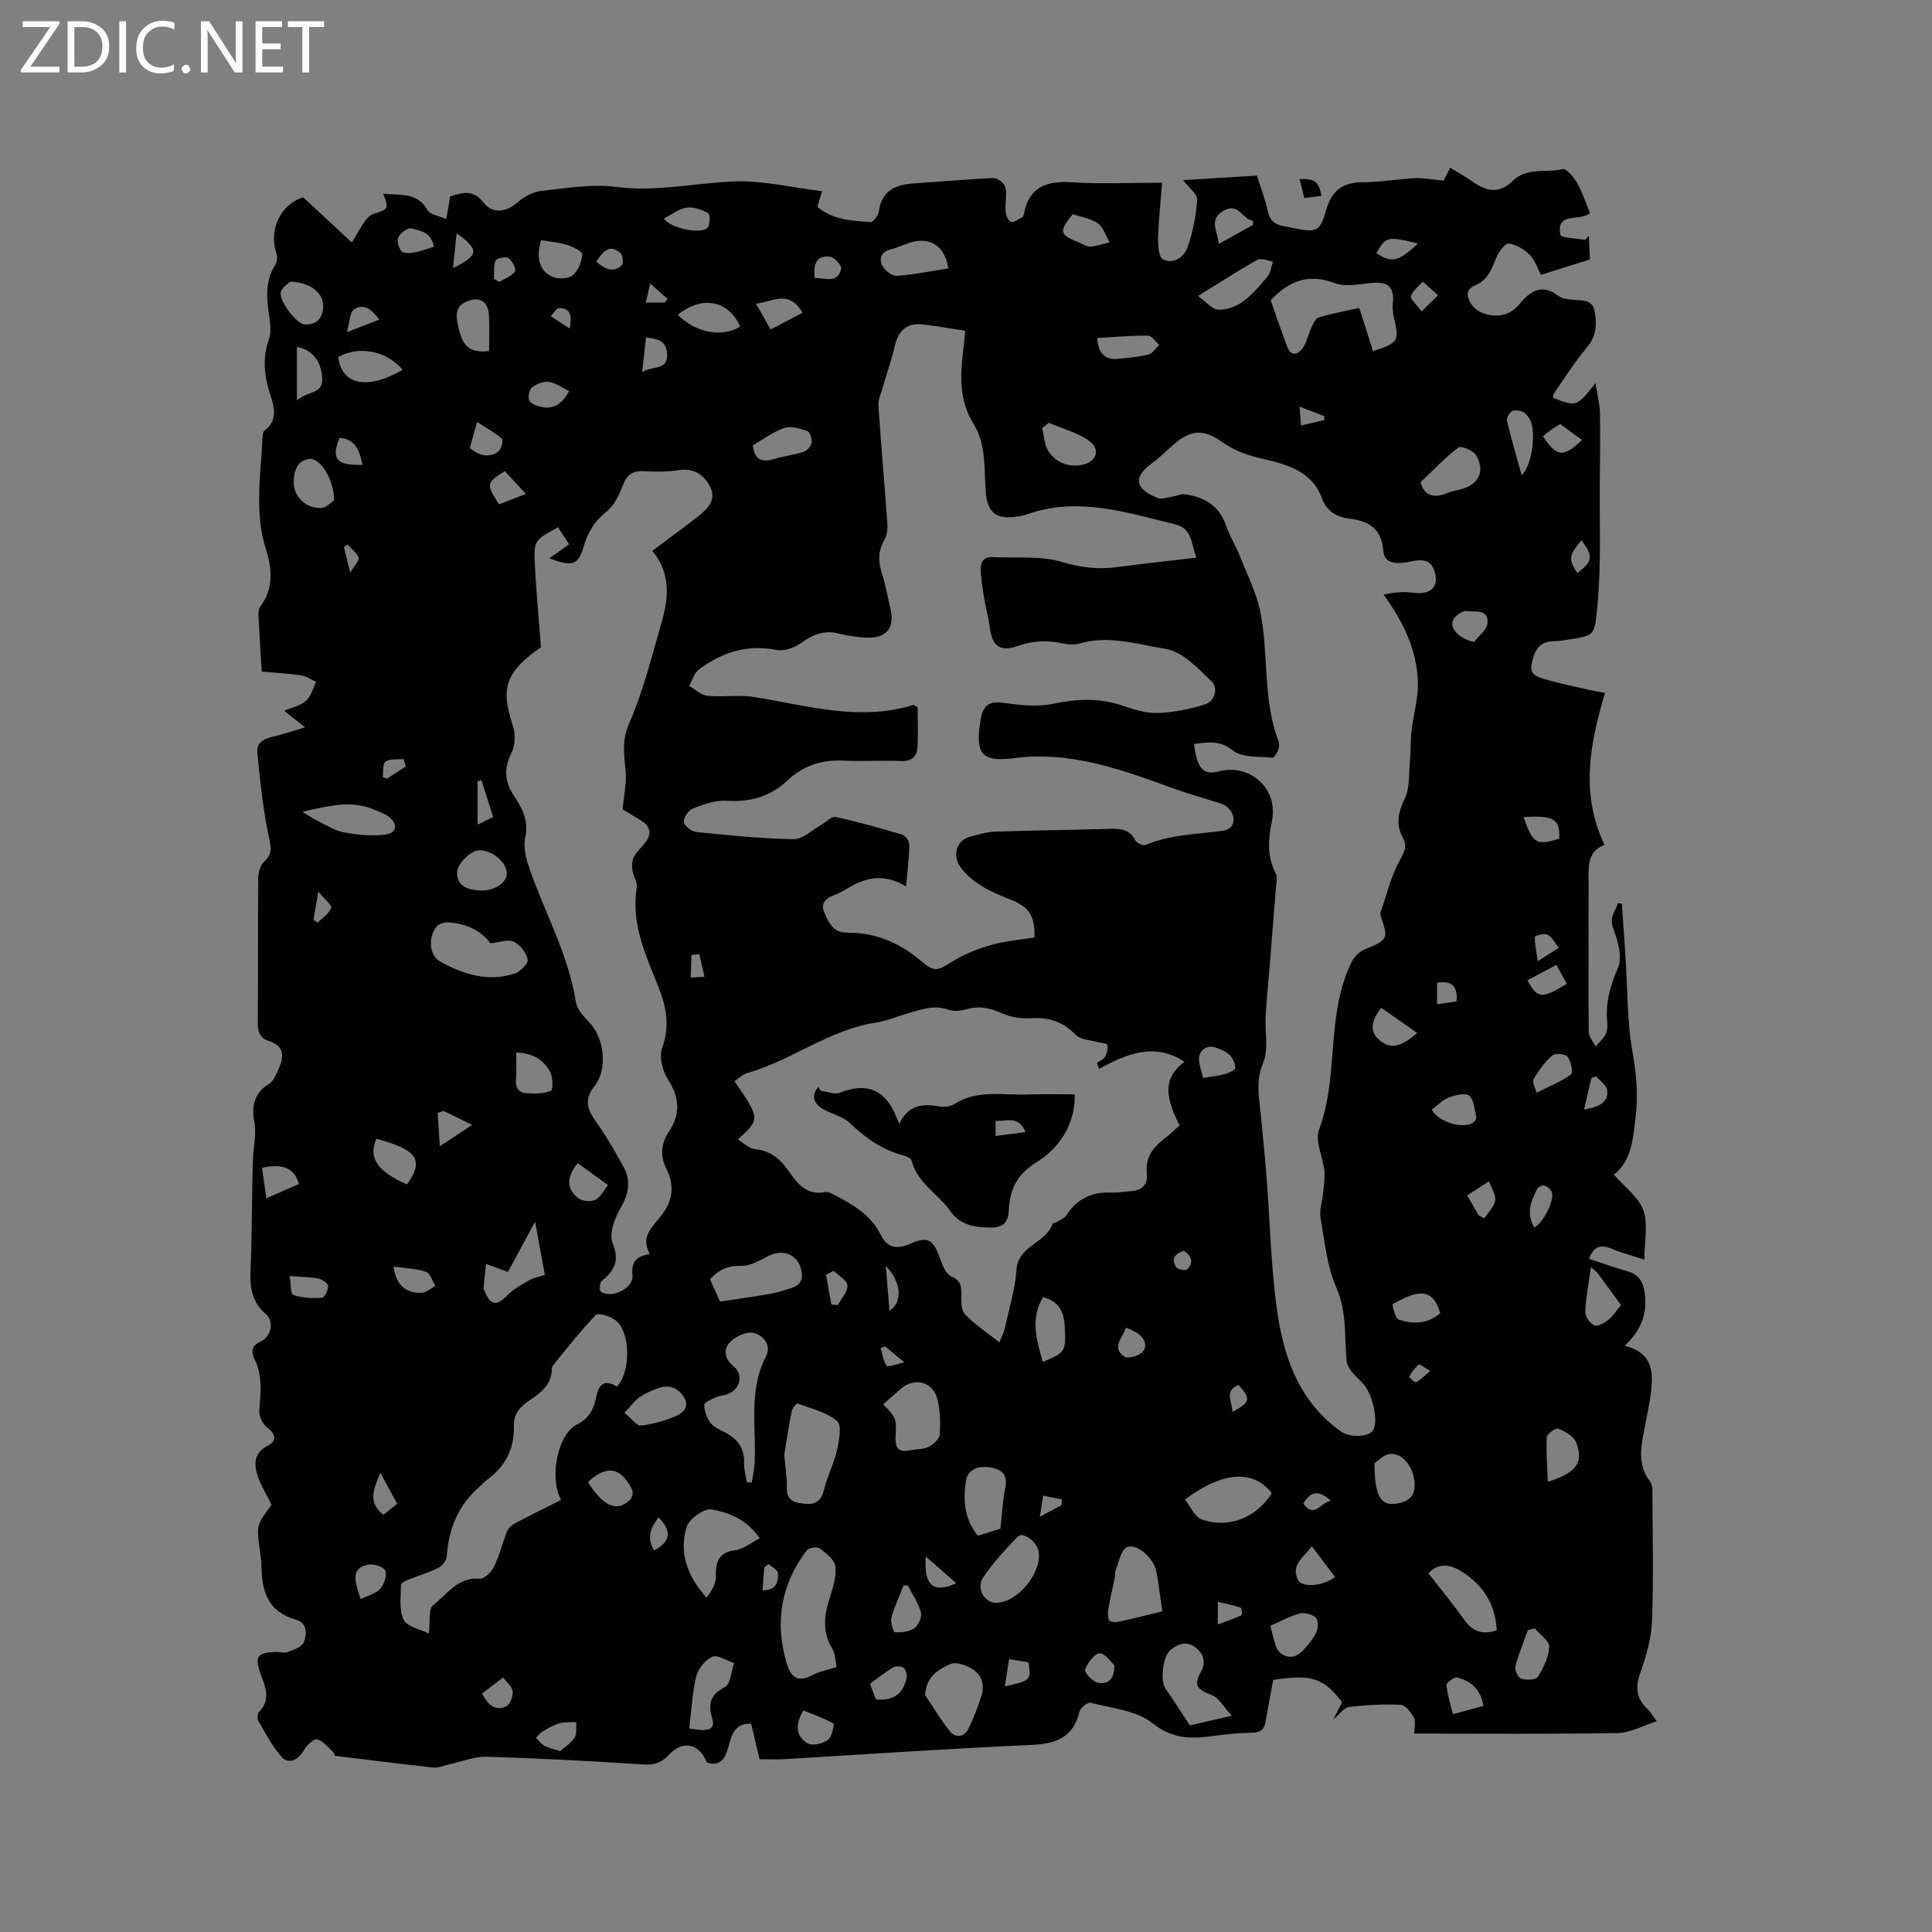 <svg enable-background="new 0 0 400 400" viewBox="0 0 400 400" xmlns="http://www.w3.org/2000/svg"><rect x="0" y="0" width="400" height="400" fill="#808080" stroke="none"/><g fill="#fcfbfa"><path d="m12.4 4.8-6.1 9h6v1.2h-8v-.5l6.1-8.9h-5.7v-1.2h7.6v.4z"/><path d="m14 15v-10.6h3c1.6 0 2.9.5 4 1.4s1.6 2.2 1.6 3.8-.5 3-1.6 3.9-2.4 1.5-4 1.5zm1.4-9.4v8.2h1.6c1.3 0 2.4-.4 3.1-1.1s1.1-1.8 1.1-3.1-.4-2.3-1.2-3-1.8-1-3.1-1z"/><path d="m26.1 4.4v10.6h-1.4v-10.6z"/><path d="m36.1 14.6c-.8.4-1.8.6-2.9.6-1.5 0-2.7-.5-3.6-1.4s-1.4-2.2-1.4-3.8c0-1.7.5-3.1 1.5-4.1s2.3-1.6 3.9-1.6c1 0 1.8.1 2.5.4v1.4c-.8-.4-1.6-.6-2.5-.6-1.2 0-2.1.4-2.9 1.2s-1.1 1.8-1.1 3.2c0 1.3.3 2.3 1 3s1.6 1.1 2.7 1.1c1 0 2-.2 2.7-.7v1.3z"/><path d="m37.6 14.3c0-.2.1-.5.3-.6s.4-.3.6-.3c.3 0 .5.1.6.3s.3.4.3.6-.1.4-.3.6-.4.3-.6.3c-.3 0-.5-.1-.6-.3s-.3-.4-.3-.6z"/><path d="m50.2 15h-1.6l-5.3-8.2c-.2-.2-.3-.5-.4-.7 0 .2.1.7.1 1.5v7.4h-1.4v-10.6h1.7l5.2 8.1c.2.4.4.6.4.7 0-.3-.1-.8-.1-1.5v-7.3h1.4z"/><path d="m58.6 15h-5.7v-10.6h5.5v1.2h-4.1v3.4h3.8v1.2h-3.8v3.6h4.3z"/><path d="m67.1 5.6h-3.1v9.4h-1.4v-9.4h-3v-1.2h7.5z"/></g><path d="m244.95 37.3c5.14-.32 10.08-.63 15.27-.95.79 2.51 1.74 4.87 2.25 7.32.42 2.01 1.51 2.88 3.37 3.16.73.11 1.45.31 2.18.45 4.6.88 5.27.68 6.57-3.86 1.15-4.02 3.45-5.68 7.58-5.69 3.59 0 7.17-.67 10.77-.84 1.8-.08 3.63.29 5.94.5.21-.42.72-1.4 1.37-2.67 1.53.95 3.09 1.8 4.53 2.83 3.05 2.17 5.68 2.55 8.3-.01 3.13-3.06 7.03-1.67 10.5-2.54.72-.18 2.29 1.71 2.97 2.92 1.11 1.98 1.81 4.19 2.66 6.24-2.39 1.73-7.08-.32-6.15 4.46.13.66 3.36.71 5.16 1.05.24-.3.48-.6.73-.89.09 1.87.17 3.75.22 4.94-3.65 1.15-6.78 2.14-10.13 3.19-.67-1.25-1.2-2.99-2.33-4.14s-2.8-2.15-4.34-2.34c-.75-.09-2.08 1.69-2.56 2.87-.97 2.39-1.77 4.71-4.43 5.81-2.09.86-1.68 2.47-.73 3.9 1.73 2.58 6.41 3.11 8.76 1.09.4-.35.81-.69 1.15-1.1 2.26-2.79 4.7-4.37 8.15-1.7.69.54 1.8.63 2.73.74 1.86.22 4.21-.18 4.68 2.28.5 2.57.5 5.12-1.47 7.48-2.54 3.04-4.67 6.42-6.95 9.68-.16.22-.12.59-.16.87 4.8 1.92 5 1.86 8.78-3.05.39 2.48.89 4.31.93 6.16.1 4.64.02 9.28-.03 13.92-.09 8.68.33 17.41-.49 26.02-.65 6.81-.5 6.13-7.65 7.26-.73.11-1.49.05-2.22.16-2.58.39-3.22 2.35-3.74 4.53-.55 2.32 1.23 2.81 2.63 3.23 3.02.91 6.14 1.52 9.22 2.24 1.01.23 2.04.39 3.33.64-3.11 10.47-5.16 20.74-.11 31.48-3.64 1.32-3.29 4.61-3.28 7.82.02 10.29-.07 20.57.02 30.86.01 1.02.93 2.03 1.42 3.05.7-.82 1.57-1.56 2.06-2.49.37-.7.43-1.66.35-2.48-.39-4 .56-7.54 2.21-11.27.97-2.18.02-5.6-.94-8.14-.93-2.44.43-3.61.95-5.29.27.03.53.05.8.08.26 3.74.54 7.47.78 11.21.42 6.45.29 13 1.4 19.33.8 4.54 1.24 8.85.7 13.44-.55 4.7-.85 9.31-4.53 12.14 2.26 2.6 5.11 4.65 6.1 7.37 1.02 2.79.23 6.23.23 10.22-2.52-.82-4.59-1.34-6.54-2.17-2.23-.95-3.89-.88-4.93 2.01 2.69.88 5.34 1.8 8.03 2.6 2.37.7 3.22 2.21 3.53 4.63.52 4.19-.79 7.62-4.18 10.75 5.93 1.52 5.92 5.54 5.44 9.7-.26 2.2-.76 4.38-1.16 6.57-.74 4.04-1.94 8.08.99 11.88.55.72.48 2.02.48 3.06.03 8.59.25 17.19-.09 25.77-.15 3.63-1.19 7.32-2.43 10.76-1.11 3.1-.78 5.43 1.6 7.6.53.48.88 1.16 1.8 2.42-2.9.92-5.45 2.39-8.02 2.44-13.97.23-27.94.11-42.16.11 0-1.54.33-2.64-.07-3.31-.65-1.08-1.74-2.6-2.71-2.64-3.57-.17-7.19.02-10.75.44-1.02.12-1.89 1.46-3.25 2.59.72-1.42 1.27-2.5 1.83-3.59-3.82-5-6.33-5.83-14.27-4.6-.51 2.76-1.07 5.64-1.55 8.53-.26 1.57-.89 2.36-2.67 2.39-2.75.04-5.51.32-8.23.69-4.52.61-8.38.68-12.55-2.66-3.29-2.64-8.41-3.07-12.78-4.23-.6-.16-2.13 1.03-2.32 1.82-1.3 5.5-4.97 6.7-10.15 6.93-17.04.75-34.06 1.94-51.09 2.94-1.58.09-3.16.01-5 .01-.56-2.38-1.14-4.81-1.74-7.33-3.55-.2-4.07 2.5-4.74 4.89-.65 2.32-1.64 3.95-4.42 3.15-1.58-3.98-4.96-4.74-7.89-1.61-1.51 1.62-3.04 2.13-5.27 1.98-10.79-.69-21.58-1.29-32.38-1.59-2.66-.08-5.35 1.05-8.02 1.62-1.03.22-2.08.72-3.07.61-6.68-.72-13.35-1.58-20.46-2.44.07.2.05-.42-.28-.74-1.03-1-2.06-2.31-3.31-2.65-.69-.18-2.16 1.18-2.71 2.16-1.14 2.05-3.17 3.11-4.63 1.5-1.98-2.19-3.36-4.95-4.88-7.54-.25-.43-.16-1.44.17-1.79 2.42-2.48 1.4-5.01.41-7.66-1.44-3.86-.82-4.69 3.29-4.77.74-.02 1.58.29 2.2.03 1.22-.49 2.95-1.03 3.34-2 .67-1.69.85-4.03-1.65-4.73-5.77-1.61-7.05-5.92-7.09-11.12-.01-.95-.15-1.9-.28-2.85-.78-5.6-.78-5.6 2.39-9.79-1.1-2.27-2.44-4.31-3.07-6.55-.6-2.14-.39-4.3 2.16-5.63 2.03-1.06 1.89-2.39-.07-3.87-.92-.7-1.67-2.37-1.58-3.53.3-3.62.71-7.13-.98-10.58-.66-1.36-.77-2.71 1.2-3.61 2.27-1.03 2.95-4.17 1.08-5.79-3.16-2.74-3.25-6.02-3.09-9.74.32-7.41.23-14.84.48-22.26.09-2.69.8-5.22.23-8.09-.51-2.55-.03-5.64 3.01-7.45 1.11-.66 1.71-2.35 2.28-3.68 1.01-2.38.66-4.34-2.16-5.22-1.92-.6-2.38-1.92-2.36-3.88.1-9.97.01-19.94.1-29.91.01-1.14.41-2.62 1.19-3.33 1.78-1.62 1.47-2.99 1-5.2-1.22-5.74-1.82-11.62-2.38-17.48-.21-2.15 1.64-2.91 3.57-3.33 1.89-.41 3.72-1.08 6.31-1.85-1.85-1.45-2.97-2.34-4.32-3.41 1.66-.72 3.4-1.07 4.54-2.09 1.03-.92 1.41-2.58 2.08-3.91-1.05-.46-2.05-1.18-3.14-1.34-2.61-.39-5.26-.52-8.13-.78-.24-3.96-.5-7.85-.69-11.74-.03-.59.1-1.33.43-1.78 2.79-3.75 2.38-7.85 1.11-11.87-2.41-7.64-1.03-15.34-.7-23.04.02-.51.1-1.23.43-1.48 2.94-2.25 1.94-5.05 1.09-7.74-1.18-3.73-1.53-7.37-.19-11.18.5-1.41.3-3.16.07-4.71-.56-3.73-.9-7.35 1.3-10.76.38-.59.41-1.65.17-2.36-1.65-5.01 1.06-10.21 5.56-11.53 3.4 3.15 6.57 6.08 10.09 9.35 1.17-1.95 1.79-3.15 2.57-4.24.46-.65 1.09-1.39 1.79-1.63 3.3-1.1 3.32-1.04 2.13-4.24 3.37.41 7.03-.46 9.19 3.45.5.91 2.3 1.11 3.86 1.8.32-1.85.55-3.16.81-4.69 2.46-.73 4.71-1.57 6.88 1.26 1.89 2.46 4.74 2.01 7.09-.04 1.31-1.15 3.14-2.15 4.83-2.34 5.15-.57 10.46-1.5 15.52-.84 8.35 1.08 16.37-.84 24.54-1.14 5.92-.21 11.91 1.27 18.12 2.03-.38 1.27-.64 2.15-.96 3.23 3.15 2.71 7.11 2.88 10.96 3.16.55.04 1.64-1.31 1.75-2.12.56-4.39 3.43-5.64 7.29-5.89 5.5-.35 10.99-.88 16.49-1.1.83-.03 2.26 1.1 2.44 1.9.35 1.58-.1 3.33.03 4.99.06.79.57 1.99 1.13 2.17.62.19 1.56-.54 2.32-.96.22-.12.32-.55.38-.85 1.13-5.55 4.8-6.7 9.94-6.38 5.9.38 11.84.09 18.65.09-.28 3.55-.71 7.36-.83 11.18-.05 1.6.07 4.17.99 4.66 2.18 1.17 4.38-.46 5.09-2.47 1.11-3.12 1.77-6.49 1.99-9.79.12-1.19-1.66-2.48-2.9-4.11zm-57.36 146.22c-4.88-2.89-8.68-1.74-12.37.56-.81.5-1.67.93-2.56 1.27-1.55.58-2.74 1.54-2.11 3.26.53 1.44 1.32 3.08 2.51 3.9 1.08.74 2.83.55 4.3.66 4.93.39 9.24 2.38 12.95 5.47 3.11 2.59 3.42 2.59 6.9.41 2.43-1.52 5.21-2.61 7.97-3.4 2.92-.83 6.01-1.07 8.99-1.56.18-4.24-1.01-6.28-4.76-7.76-3.96-1.57-7.8-3.18-10.52-6.75-1.74-2.29-.97-5.53 1.82-6.3 1.73-.48 3.51-1.03 5.28-1.09 7.7-.27 15.41-.35 23.11-.57 2.39-.07 4.66-.25 6 2.42.28.55 1.63 1.11 2.15.89 5.14-2.22 10.64-2.18 16.03-2.95 2.64-.38 2.82-3.5.49-5.12-.75-.52-1.75-.71-2.65-1-2.6-.84-5.25-1.57-7.82-2.5-10.76-3.89-21.41-7.93-33.3-6.4-6.92.89-8.13-.92-6.96-8.02.44-2.64 1.52-3.82 4.46-3.45 3.43.44 7.08.95 10.38.25 4.91-1.04 9.53-1.29 14.32.29 2.4.8 4.96 1.66 7.42 1.59 3.29-.1 6.65-.79 9.81-1.76 2.19-.67 2.75-3.47 1.48-4.71-2.82-2.74-6.08-6.25-9.58-6.81-5.77-.92-11.72-2.88-17.78-1.12-1.07.31-2.36.24-3.47 0-3.18-.69-6.18-.61-9.33.52-3.76 1.34-5.38-.02-5.85-3.98-.22-1.88-.78-3.72-1.09-5.6-.33-1.98-.63-3.97-.77-5.96-.12-1.66.48-2.96 2.48-2.86 4.83.24 9.9-.33 14.4 1.02 3.91 1.18 7.48 1.56 11.37 1.05 5.39-.71 10.8-1.29 16.43-1.96-1.15-2.89-.86-6.03-4.38-6.88-10.15-2.46-20.22-5.84-30.79-2.05-.79.28-1.65.39-2.49.5-3.85.5-5.6-1.06-5.94-4.87-.43-4.9.19-10-2.61-14.5-2.92-4.7-2.74-9.86-2.09-15.08.17-1.32.28-2.65.42-4.09-3.07-.47-5.78-.93-8.51-1.28-3.46-.44-5.27 1.04-6.06 4.39-.67 2.86-1.65 5.64-2.46 8.47-.37 1.31-1.03 2.66-.94 3.95.53 8.12 1.27 16.23 1.85 24.35.08 1.1-.05 2.39-.58 3.32-1.25 2.19-1.4 4.29-.64 6.68.8 2.51 1.26 5.14 1.87 7.71.91 3.87-.84 6.11-4.87 5.95-2-.08-4.02-.39-5.96-.87-2.97-.74-5.26.25-7.66 1.96-1.38.98-3.51 1.77-5.07 1.46-6.1-1.21-11.33.47-16.09 4.02-.99.74-1.38 2.26-2.05 3.42 1.27.72 2.49 1.92 3.81 2.05 3.12.32 6.36-.26 9.44.22 11.02 1.72 21.91 5.18 33.18 1.66.07-.02.18.09.88.46 0 2.66.19 5.66-.07 8.63-.15 1.68-1.32 2.62-3.35 2.54-4.02-.17-8.06.1-12.08-.09-4.51-.21-8.28 1.11-11.57 4.21-3.51 3.31-7.72 4.43-12.58 4.1-2.26-.15-4.69.75-6.87 1.6-.91.35-1.99 1.9-1.88 2.77.1.82 1.6 2 2.58 2.1 6.71.68 13.44 1.37 20.18 1.48 1.85.03 3.74-1.87 5.61-2.91 1.04-.58 2.19-1.86 3.05-1.68 4.64 1 9.23 2.29 13.78 3.65.66.2 1.48 1.32 1.48 2.01-.01 2.63-.36 5.22-.67 8.71zm59.61-29.49c.65 5.07 1.88 6.57 5.2 5.67 5.96-1.62 12.47 3.16 10.89 10.57-.75 3.53-.96 7.11.83 10.55.42.81.12 2.03.04 3.05-.43 5.57-.88 11.14-1.33 16.71-.26 3.26-.61 6.51-.79 9.78-.18 3.26.66 6.89-.52 9.7-1.64 3.89-.8 7.39-.44 11.1.41 4.32.85 8.65 1.18 12.98.67 8.77.87 17.59 2.02 26.29 1.34 10.12 4.42 19.62 13.4 25.98 1.8 1.27 5.97 1.18 6.71-.47 1.02-2.26-.4-7.64-2.25-9.55-1.33-1.37-3.17-2.96-3.33-4.6-.5-5.1.08-10.13-2.13-15.2-1.95-4.46-2.44-9.59-3.28-14.47-.28-1.6.37-3.36.53-5.05.15-1.56.41-3.14.26-4.68-.29-2.87-1.98-6.15-1.1-8.5 3.98-10.56 1.62-22.16 5.85-32.68.86-2.13 1.49-3.62 3.49-4.58 1.52-.73 3.63-1.31 4.23-2.56.56-1.18-.51-3.13-.86-4.75-.02-.1-.04-.22-.01-.31 1.27-3.65 2.16-7.51 4-10.85.97-1.76 1.63-2.93.66-4.72-1.51-2.76-1-5.22.38-8.06 1.06-2.17.83-5 1.06-7.55.2-2.16.11-4.36.35-6.51.39-3.41 1.44-6.82 1.32-10.2-.23-6.61-3.05-12.42-7.11-18.04 2.1-.42 4.1-.64 6.04-.37 3.58.51 5.46-1.09 4.59-4.19-.71-2.55-2.41-2.81-4.7-2.33-2.39.5-5.68 1.01-5.97-2.12-.43-4.7-2.97-6.17-6.93-6.68-2.7-.34-4.81-1.5-5.78-4.21-2.01-5.64-7.44-7.08-12.06-8.13-3.32-.75-6.08-1.71-8.75-3.62-3.71-2.65-6.41-2.43-9.85.56-1.52 1.32-2.95 2.76-4.57 3.95-4.42 3.23-2.85 5.56 1.16 7.15.95.38 2.27-.16 3.41-.33.69-.1 1.39-.51 2.04-.44 4.17.49 7.34 2.3 8.79 6.58.71 2.09 1.94 4 2.76 6.06 1.55 3.91 3.52 7.76 4.33 11.83 1.74 8.79.45 18.04 3.74 26.65.21.55.14 1.32-.08 1.88-.24.61-.85 1.6-1.2 1.56-2.78-.31-6.21.04-8.13-1.48-2.77-2.22-5.17-1.72-8.09-1.37zm-135.2-20.1c.24-.22-.04.09-.37.33-7.73 5.46-7.68 9.01-5.4 16.2.52 1.64.42 3.9-.33 5.42-1.58 3.19-1.48 5.84.48 8.82 1.65 2.51 3.14 5.15 2.38 8.58-.4 1.79 0 3.95.6 5.75 3.17 9.51 8.28 18.33 9.87 28.42.25 1.58 1.72 3.1 2.92 4.38 3.02 3.24 3.62 9.53 1.05 12.87-2.15 2.78-1.9 4.61.21 7.56s3.93 6.13 5.68 9.32c1.55 2.82 1.14 5.46-.53 8.36-1.25 2.16-2.52 5.45-1.73 7.4 1.52 3.74.35 5.74-2.27 7.9-.42.34-.52 1.94-.2 2.16 2.27 1.6 6.88-.7 6.59-3.4-.29-2.71.77-3.91 3.59-4.36-2.06-3.63.68-5.77 2.39-7.98 2.46-3.19 2.73-6.3 1.01-9.74-1.32-2.64-1.06-5.2.5-7.54 2.5-3.73 2.26-7.11-.14-10.89-1.11-1.76-1.87-4.62-1.23-6.44 1.57-4.43 1.01-8.26-.66-12.48-2.62-6.63-5.81-13.22-4.58-20.78.18-1.13-.73-2.4-.9-3.63-.12-.89-.08-1.95.31-2.73.5-1.02 1.42-1.83 2.16-2.73 1.64-1.99 1.36-3.65-.87-4.96-1.34-.79-2.69-1.59-3.62-2.15.26-2.94.83-5.45.62-7.89-.29-3.36-.85-6.29.71-9.87 2.98-6.85 4.79-14.22 6.86-21.44 1.44-5.04 1.59-10.05-2.05-14.34 3.23-2.42 6.39-4.73 9.48-7.12 1.9-1.48 3.75-3.41 2.62-5.88-1.17-2.55-3.32-4.23-6.64-3.71-2.28.35-4.66.37-6.97.22-2.33-.15-3.67.52-4.55 2.83-.77 2.02-1.82 4.27-3.43 5.55-2.48 1.97-3.87 4.26-4.72 7.21-1.09 3.82-2.37 4.27-7.1 2.43 1.53-1.09 2.81-1.99 4.09-2.89-.94-1.45-1.62-2.49-2.29-3.53-4.92 2.7-5.05 2.7-4.8 7.84.27 5.48.8 10.94 1.26 16.93zm115.54 87.37c-.14-.41-.29-.81-.43-1.22.58-.43 1.37-.74 1.69-1.32.39-.71.63-1.69.46-2.45-.07-.33-1.35-.36-2.07-.57-1.51-.44-3.48-.47-4.44-1.46-2.57-2.65-5.41-3.69-9.06-3.47-2.04.12-4.32-.15-6.15-.98-2.44-1.1-4.69-1.64-7.31-.91-1.19.33-2.67.56-3.76.16-3.08-1.15-5.82-.03-8.64.77-2.14.61-4.22 1.52-6.4 1.85-9.72 1.46-17.49 7.85-26.74 10.47-.95.27-1.75 1.1-2.62 1.67 5.34 7.82 5.34 7.82.69 12.08 1.25.73 2.36 1.9 3.57 2.01 3.49.3 5.54 2.4 7.3 5 1.75 2.59 3.73 4.53 7.24 3.88.63-.12 1.42.34 2.06.67 3.77 1.98 7.42 4.13 9.41 8.16 1.37 2.75 3.35 3.06 6.04 1.89 3.75-1.64 4.82-.96 6.24 3.03.49 1.37 1.21 3.21 2.32 3.69 1.75.77 2.08 1.69 2.09 3.34.01 1.52-.14 3.54.73 4.47 2.02 2.18 4.61 3.83 7.16 5.85.5-1.28.92-2.03 1.1-2.83.88-4.03 2.15-8.04 2.42-12.12.34-5.15 6.13-5.54 7.49-9.59.04-.13.4-.12.57-.23.78-.49 1.83-.83 2.28-1.54 2.22-3.43 5.31-4.87 9.33-4.69 1.36.06 2.74-.22 4.12-.3 2.23-.12 3.45-1.46 3.22-3.5-.38-3.3 1.09-5.43 3.53-7.27 1.16-.88 2.2-1.92 3.24-2.84-3.35-6.65-3.11-9.96 1.01-13.18-6.23-4.07-11.97-1.63-17.69 1.48zm-99.83 65.79c2.89-2.97 2.9-11.16-.21-13.71-1.05-.86-3.63-1.64-4.14-1.12-3.19 3.28-6 6.94-8.92 10.49-.12.15-.19.4-.19.6.03 3.51-2.57 5.18-4.99 6.84-1.83 1.25-2.92 2.78-2.86 4.95.14 4.83-1.8 8.54-5.68 11.32-.51.37-.91.89-1.39 1.3-4.43 3.81-6.45 8.7-6.82 14.46-.06.87-.99 2-1.82 2.42-1.87.96-3.94 1.52-5.91 2.31-.66.27-1.76.75-1.76 1.14-.03 2.46-.43 5.22.56 7.27.7 1.45 3.4 1.94 5.2 2.85.32-2.59-.1-5.11.87-5.85 2.88-2.24 5.08-5.87 9.63-5.51.95.08 2.45-1.35 2.98-2.43 1.15-2.36 1.77-4.98 2.76-7.43.26-.65.95-1.26 1.6-1.6 3.16-1.67 6.36-3.24 9.55-4.84-2.5-4.47-.77-13.55 3.25-15.6 3.05-1.55 3.56-3.7 4.19-6.35.57-2.43 2.07-2.84 4.1-1.51zm156.57-214.4c5.25-1.65 5.47-2.1 4.3-7.02-.22-.9-.3-1.88-.21-2.81.35-3.48-.95-4.63-4.55-4.27-2.5.25-5.31.85-7.5.02-5.35-2.02-9.39-.52-13.23 3.55 1.08 3.07 2.17 6.37 3.41 9.61.84 2.18 2.29 1.66 3.27.22.81-1.19 1.07-2.74 1.7-4.08.38-.82.86-1.99 1.54-2.19 2.87-.85 5.83-1.39 8.41-1.96 1.07 3.36 1.93 6.04 2.86 8.93zm-111.08 272.45c-.28-1.34-.24-2.73-.85-3.73-2.13-3.5-1.76-6.97-.55-10.64.69-2.08 1.4-4.39 1.14-6.48-.17-1.37-1.9-2.72-3.21-3.71-.53-.4-2.27-.15-2.69.39-5.35 7.04-6.68 14.88-4.18 23.36.83 2.81 2.25 4.15 5.3 2.5 1.46-.77 3.17-1.08 5.04-1.69zm-10.83-43.98c.2 2.41.59 4.64.53 6.85-.09 3 2.05 3.17 4 3.35 2.03.19 3.22-.81 3.73-3.01.64-2.73 2.03-5.29 2.64-8.02.45-2.02 1.06-5.24.05-6.1-2.19-1.86-5.36-2.6-8.19-3.65-.2-.07-1.1 1-1.22 1.63-.61 3.02-1.06 6.09-1.54 8.95zm-7.73 5.74c.33.01.67.03 1 .04.19-1.22.48-2.44.56-3.66.5-7.5-1.37-15.21 2.39-22.44 1.19-2.29-.54-4.47-2.66-4.89-1.46-.29-3.67.77-4.8 1.94-1.39 1.45-1.2 3.37.7 4.93 2.18 1.8 1.46 4.81-1.22 5.83-.79.3-1.69.31-2.44.66-.89.41-2.36 1.05-2.35 1.59 0 1.24.51 2.64 1.26 3.66.64.87 1.84 1.4 2.87 1.92 2.71 1.34 4.23 3.32 4.11 6.5-.05 1.29.37 2.61.58 3.92zm-53.1-111.61c-2.02-2.71-5.13-4.11-8.77-4.31-.79-.04-1.91.29-2.37.85-1.8 2.23-1.58 6 .84 7.32 4.78 2.6 9.95 4.23 15.43 2.36 1.12-.38 2.76-2.11 2.58-2.85-.33-1.41-1.55-3.04-2.85-3.68-1.12-.56-2.86.12-4.86.31zm55.76 123.2c-2.67-3.94-6.39-5.33-9.99-5.98-1.52-.27-4.62 1.94-5.14 3.6-1.65 5.33.12 10.25 4.13 14.68.99-1.39 1.94-2.87 1.91-4.34-.06-3.04.49-5.05 4.05-5.51 1.65-.2 3.15-1.49 5.04-2.45zm97.72 36.73c-1.7-1.85-2.61-3.64-4-4.2-3.54-1.4-3.93-2.16-2.1-5.44.45-.8.36-2.42-.17-3.16-1.88-2.6-4.04-2.75-6.44-.78-1.59 1.31-2.14 6.35-1 7.98 1.64 2.34 3.17 4.76 5.04 7.61 1.98-.47 4.71-1.1 8.67-2.01zm-63.48-4.27c1.72 2.56 3.27 5.26 5.24 7.62 1.06 1.27 2.86 1.08 3.69-.6 1.06-2.14 1.91-4.4 2.67-6.67.83-2.5.12-4.71-2.2-5.97-1.21-.66-3.08-1.3-4.14-.82-2.44 1.1-5.05 2.53-5.26 6.44zm49.12-17.33c-.36-2.49-.65-4.57-.96-6.65-.11-.73-.25-1.46-.45-2.17-.73-2.58-4.29-5.49-6.04-4.39-1.3.82-1.61 3.26-2.32 4.99-.11.27.03.64-.03.94-.46 2.29-1 4.57-1.4 6.86-.13.74-.15 1.66.19 2.27.2.35 1.25.44 1.85.31 2.97-.62 5.91-1.38 9.16-2.16zm-91.58-64.14c3.65-.56 6.99-1 10.3-1.59 1.55-.28 3.07-.77 4.57-1.25 2.04-.66 2.41-2.17 1.86-4.05-.86-2.93-3.74-4-6.57-2.62-1.84.9-3.84 2.16-5.74 2.11-2.75-.08-4.69.76-6.49 2.79.73 1.6 1.45 3.21 2.07 4.61zm33.78 21.27c2.74 2.85 2.74 2.85 2.56 6.68-.09 1.98.34 3.39 2.83 2.86 1.33-.28 2.82-.17 4.01-.73.98-.47 2.23-1.62 2.3-2.55.18-2.39.08-4.9-.46-7.23-.85-3.69-4.73-4.73-7.57-2.26-1.2 1.03-2.37 2.08-3.67 3.23zm62.47 19.71c1.14 1.42 2 3.58 3.45 4.1 5.57 2.02 11.35-.34 14.53-5.4-3.81-4.94-10.07-4.59-17.98 1.3zm-39.02 21.39c4.5-.12 9.58-6.42 8.69-10.76-.41-2-3.26-4.03-4.29-2.95-2.54 2.66-5.09 5.38-7.13 8.43-1.56 2.31.27 5.34 2.73 5.28zm.82-15.35c.33-2.99.44-5.64.96-8.21.51-2.47-.12-3.86-2.65-4.4-2.77-.59-5.1.3-5.46 2.7-.61 4.01-.31 7.97 2.47 11.37 1.73-.53 3.24-1 4.68-1.46zm102.75 21.04c-.26-5.37-2.79-9.36-7.26-12.18-2.42-1.53-4.88-1.81-6.88.38 2.52 3.25 5.08 6.33 7.39 9.59 1.7 2.4 3.72 3.23 6.75 2.21zm-204.72-74.2c-1.8-.66-3.17-1.16-4.53-1.66-.18 1.67-.38 3.33-.51 5-.02.28.22.58.34.88 1.12 2.76 2.45 2.83 4.56.64 1.24-1.28 2.9-2.19 4.48-3.09.95-.55 2.09-.76 3.3-1.17-.65-3.57-1.24-6.83-2.01-11.01-2.25 4.13-4.02 7.43-5.63 10.41zm37.55 94.5c4.07.8 5.42.22 4.76-2-.93-3.11-.43-4.96 2.65-6.58 1.16-.61 1.27-3.23 1.85-4.94-1.51-.5-3.37-1.78-4.46-1.31-1.47.64-2.97 2.48-3.36 4.07-.85 3.46-.99 7.07-1.44 10.76zm-80.1-189.77c1.33.8 2.13 1.38 3.01 1.81 1.83.89 3.63 2.1 5.58 2.45 2.83.52 5.85.84 8.67.44 2.41-.34 2.55-2.26.49-3.78-.75-.55-1.7-.82-2.56-1.22-4.87-2.25-9.67-.94-15.19.3zm231.49-68.22c.65 2.45 2.46 3.55 5.58 2.21.86-.37 1.83-.5 2.74-.74 3.74-.99 5.13-3.73 3.18-7.07-.57-.98-3.08-2.02-3.63-1.6-2.73 2.05-5.11 4.59-7.87 7.2zm-46.07-38.57c1.76 1.26 2.94 2.77 4.19 2.83 1.67.08 3.65-.61 5.03-1.61 1.96-1.42 3.6-3.34 5.16-5.23.66-.8.78-2.06 1.15-3.11-1.09-.15-2.45-.8-3.22-.37-3.85 2.15-7.56 4.56-12.31 7.49zm-51.71-5.71c-.63-4.64-3.82-6.69-8.03-5.29-1.3.44-2.56 1.01-3.89 1.35-1.91.49-2.47 1.91-1.75 3.33.51 1.01 2.05 2.22 3.04 2.15 3.56-.24 7.09-.99 10.63-1.54zm-67.03 236.94c1.55 1.25 2.57 2.74 3.4 2.64 2.49-.3 4.99-.99 7.3-1.98 1.32-.57 2.82-1.83 1.68-3.76-1.12-1.91-2.88-2.78-5.04-2.12-1.49.46-2.96 1.16-4.26 2.01-.95.62-1.63 1.67-3.08 3.21zm155.28 10.43c.02 6.49 1.21 8.74 4.14 8.43 2.15-.23 4.18-1.09 4.18-3.83 0-3.54-2.4-6.8-5.12-6.51-1.3.14-2.47 1.45-3.2 1.91zm-184.99-118.57c2.75.07 5.25-1.53 5.35-3.42.11-2.32-2.97-4.96-5.73-4.91-1.71.03-4.51 2.78-4.57 4.49-.09 2.48 1.55 3.75 4.95 3.84zm-30.43-80.78c.06-4.34-2.91-8.9-5.17-8.57-2.5.37-3.15 2.56-3.17 4.81-.03 3.02 2.62 5.57 5.81 5.32 1.06-.08 2.03-1.23 2.53-1.56zm147.98-16.06c-.46.37-.91.75-1.37 1.12.44 1.67.47 3.62 1.4 4.93 1.6 2.26 4.16 3.22 6.97 2.64 2.94-.62 3.79-3.23 1.34-4.96-2.43-1.73-5.53-2.52-8.34-3.73zm45.87 249.08c.41 1.56.7 2.79 1.07 4 .69 2.27 3.33 3.2 5.13 1.62 1.32-1.16 2.47-2.64 3.3-4.2.45-.84.48-2.58-.07-3.11-.75-.72-2.36-1.11-3.39-.85-2 .53-3.87 1.6-6.04 2.54zm-179.62-260.05c-3.37-3.95-9.11-5.07-13.37-2.62.83 6.05 6.41 6.68 13.37 2.62zm132.53 205.42c4.75-2.02 4.77-2.17 4.54-7.25-.14-3.14-1.25-5.36-4.5-6.17-2.71 4.55-1.32 8.89-.04 13.42zm-114.65-209.3c0-2.62.12-5.04-.03-7.45-.18-2.78-1.81-3.74-4.11-3-3.17 1.03-2.7 3.32-2.19 5.61.91 4.03 2.45 5.26 6.33 4.84zm54.61 19.51c.32 3 1.84 3.61 4.38 2.85 2.02-.61 4.15-.85 6.15-1.5.7-.23 1.51-1.15 1.62-1.86.12-.78-.31-2.23-.84-2.41-1.5-.53-3.37-1.14-4.75-.67-2.35.79-4.42 2.37-6.56 3.59zm164.59 214.6c5.99-1.85 7.48-4.05 5.84-8.19-.5-1.27-2.28-2.23-3.69-2.82-.5-.21-2.32 1.08-2.36 1.75-.17 2.92.09 5.87.21 9.26zm-208.42-257.07c-1.17 3.83-.27 6.66 2.62 7.68 1.18.42 3.15.27 4-.48 1.09-.97 1.8-2.79 1.89-4.28.04-.59-1.94-1.55-3.13-1.93-1.67-.53-3.46-.66-5.38-.99zm-51.97 8.59c-.41.44-1.74 1.22-1.94 2.22-.37 1.87 3.37 6.57 4.89 6.64 2.48.12 3.72-1.17 3.88-3.56.19-2.82-2.45-5.15-6.83-5.3zm80.27 6.86c3.72 3.79 9.23 4.76 12.92 2.44-2.44-5.42-7.89-6.52-12.92-2.44zm189.05 197.15c-.49 3.5-1.07 6.37-1.18 9.25-.04.97.94 2.42 1.84 2.83.68.31 2.11-.47 2.92-1.12 1.01-.8 1.73-1.97 2.65-3.08-1.47-2.01-3.14-4.3-4.83-6.58-.17-.24-.44-.41-1.4-1.3zm-11.62 74.84c-.47.11-.94.22-1.42.33-.9 2.51-1.95 4.98-2.61 7.54-.19.74.59 2.33 1.24 2.53 1.05.33 3.03.25 3.42-.4 1.16-1.88 2.26-4.1 2.34-6.23.05-1.21-1.91-2.51-2.97-3.77zm-210.91-119.25c0 2.14.12 3.93-.03 5.7-.16 1.78.74 2.65 2.25 2.73 1.67.09 3.5.12 4.98-.5.45-.19.43-2.84-.17-3.94-1.36-2.51-3.68-3.91-7.03-3.99zm-28.92 17.85c-1.77 3.9.22 6.82 6.31 9.46 3.94-5.37 1.53-7.29-6.31-9.46zm149.23-165.77c.24 3.64 1.98 4.61 4.7 4.27 1.98-.24 4-.35 5.91-.87.87-.23 1.5-1.31 2.24-2-.79-.67-1.58-1.89-2.38-1.9-3.49-.03-7 .3-10.47.5zm87.88 28.41c2.37-2.33 3.07-9.68 1.51-11.87-.36-.51-.8-1.1-1.34-1.3-.67-.25-1.64-.41-2.17-.09-.56.34-1.19 1.38-1.06 1.94.87 3.66 1.94 7.26 3.06 11.32zm-193.32 208.46c2.93 4.66 5.58 6.05 8.07 4.22 2.19-1.6.86-3.28-.16-4.65-2.05-2.78-4.76-2.56-7.91.43zm176.46-34.98c-.78-2.58-1.94-4.17-4.12-4.07-1.96.09-3.91 1.23-5.73 2.16-.14.07.5 2.97 1.24 3.23 2.98 1.02 6.03.91 8.61-1.32zm-76.08-227.54c-2.96 3.61-2.79 4.28 1.29 5.86.79.3 1.59.9 2.36.85 1.33-.08 2.64-.56 3.96-.87-.77-1.34-1.24-3.1-2.38-3.9-1.49-1.06-3.51-1.34-5.23-1.94zm74.31 185.4c1.41 2.62 6.65 4.14 8.67 2.62.29-.22.63-.75.56-1.04-.37-1.55-.45-3.55-1.46-4.46-.74-.66-2.89-.15-4.21.36s-2.4 1.66-3.56 2.52zm-234.95-157.92v11.08c2.3-2.02 5.45-1.26 5.24-4.6-.23-3.62-2.02-5.86-5.24-6.48zm126.49 256.42c-.3 0-.6 0-.89 0-.86 2.23-1.9 4.42-2.51 6.71-.24.92.41 2.97.74 2.99 1.35.07 2.98-.1 4.02-.85.85-.61 1.6-2.34 1.34-3.29-.54-1.96-1.77-3.72-2.7-5.56zm-68.36-87.42c-2.65 3.32-2.01 5.55.09 7.23.81.65 2.61.81 3.55.36 1.11-.54 1.78-1.99 2.65-3.05-2.07-1.49-4.13-2.98-6.29-4.54zm173.81-26.95c-2.69-1.89-5.05-3.55-7.45-5.23-2.02 2.69-2.54 4.85-.34 6.73 2.51 2.14 4.85 1.06 7.79-1.5zm24.69 12.38c2.96-1.49 5.26-2.37 7.16-3.8.48-.36-.01-2.72-.71-3.67-.44-.6-2.56-.79-3.15-.28-1.56 1.37-2.81 3.15-3.91 4.93-.31.52.32 1.61.61 2.82zm-10.98 126.95c-.53-3.48-2.61-5.15-5.38-5.89-.61-.16-2.31 1.07-2.26 1.55.18 2.02.84 4 1.33 6.04 2.51-.68 4.33-1.17 6.31-1.7zm-140.79.92c-1.99 3.32-1.27 5.55.89 6.82.98.57 3.1.07 4.18-.69.83-.58 1.38-3.27 1.12-3.42-1.92-1.12-4.09-1.85-6.19-2.71zm110.08-27.63c-1.63-2.15-3.13-4.14-4.8-6.33-1.74 2.25-4.38 3.84-2.89 6.92.82 1.69 5.18 1.36 7.69-.59zm-27.32-103.32c1.66-.28 3.13-.42 4.53-.8.81-.22 2.11-.82 2.12-1.28.03-.89-.5-2-1.16-2.67-.7-.71-1.78-1.11-2.75-1.49-2.02-.78-3.8.6-3.57 2.78.11 1.03.48 2.03.83 3.46zm-92.57-160.28c1.1 1.93 1.96 3.43 3.04 5.32 2.38-1.25 4.48-2.35 6.59-3.45-2.76-4.86-6.1-2.32-9.63-1.87zm-19.06-17.66c1.26 2.07 7.85 3.38 9.06 1.88.53-.66.52-2.75.09-2.98-1.32-.73-3.02-1.34-4.46-1.14-1.56.22-2.99 1.38-4.69 2.24zm43.88 306.61c3.7.4 5.67-1.24 6.35-4.41.14-.67-.14-1.75-.63-2.14-.47-.37-1.63-.38-2.18-.05-1.68 1-3.21 2.25-4.76 3.37.47 1.24.83 2.22 1.22 3.23zm-65.4 10.72c.89-.78 2.24-1.59 3.01-2.77.53-.81.27-2.14.37-3.24-1.16.06-2.37-.06-3.46.23-1.2.33-2.32.99-3.4 1.62-.57.33-1.01.91-1.5 1.38.56.55 1.03 1.25 1.69 1.63.81.45 1.76.63 3.29 1.15zm-41.25-31.48c1.51-.75 3.14-1.13 4.04-2.14.82-.92 1.47-2.85 1.03-3.77-.4-.83-2.52-1.47-3.64-1.2-2.93.72-3.17 2.29-1.43 7.11zm6.8-68.86c.41 3.69 2.54 5.59 5.78 5.44.98-.04 1.91-.92 2.87-1.42-.62-1.01-1.04-2.62-1.91-2.91-2.03-.69-4.27-.75-6.74-1.11zm177.93-215.66c.01-.29.01-.58.02-.87-2.25-.16-2.95-3.96-6.17-2.02-3.1 1.86-1.16 4.12-.94 6.84 2.59-1.45 4.84-2.7 7.09-3.95zm-141.58 34.42c-1.56-.75-2.82-1.73-4.19-1.91-1.12-.15-2.57.4-3.49 1.13-.59.46-.91 2-.58 2.7.32.7 1.56 1.16 2.47 1.35 2.61.57 4.37-.7 5.79-3.27zm-62.69 167.12c2.59-1.14 4.68-2.06 6.74-2.96-.91-3.3-3.38-4.32-7.64-3.34.27 1.93.55 3.88.9 6.3zm250.03-115.2c.97-1.26 2.62-2.43 2.78-3.79.36-3.16-2.7-2.32-4.35-2.6-.85-.15-2.58 1.14-2.86 2.09-.53 1.78 1.75 3.79 4.43 4.3zm-245.2 131.29c.26 1.56.16 3.73.73 3.92 1.85.63 3.96.71 5.94.59.52-.03 1.3-1.59 1.28-2.43-.01-.55-1.19-1.38-1.96-1.54-1.61-.34-3.31-.33-5.99-.54zm37.29-171.44c1.94 1.61 3.93 2.11 5.87.75.63-.44 1.11-2.37.8-2.65-1.42-1.26-3.14-2.18-5.16-3.48-.68 2.44-1.1 3.92-1.51 5.38zm218.16 76.42c1.98 5.56 2.56 5.9 7.39 4.49.22-4.05-1.11-4.89-7.39-4.49zm-84.73 175.56c-.63-.55-1.86-2.45-3.03-2.41-1.1.04-2.52 1.98-3 3.36-.2.58 1.53 2.5 2.6 2.7 1.52.3 3.52-.06 3.43-3.65zm85.53-141.78c2.11 3.84 2.96 3.9 8.16.74-.68-1.24-1.36-2.49-2.15-3.92-2.2 1.16-4.11 2.17-6.01 3.18zm-211.72-105.42c-3.88 2.51-3.9 2.66-1.2 6.89 1.57-.6 3.19-1.23 5.57-2.15-1.69-1.83-2.97-3.22-4.37-4.74zm-4.69 253.09c1.38 2.77 3.06 3.66 5.02 2.62.8-.42 1.42-2.09 1.3-3.08-.13-1.02-1.27-1.91-1.97-2.86-1.46 1.12-2.93 2.24-4.35 3.32zm-10.01-299.51c-.42-2.97-2.76-3.38-4.68-3.82-.75-.17-2.21.95-2.67 1.84-.36.7.06 2.15.64 2.85.4.49 1.69.46 2.52.32 1.42-.25 2.78-.77 4.19-1.19zm229.65 39.22c2.87 4.34 4.19 4.46 8.08.76-1.53-1.11-3.02-2.2-4.53-3.3-.72.46-1.36.83-1.95 1.25-.51.36-.97.78-1.6 1.29zm-1.79 163.8c1.84-.92 4.24-5.72 3.6-7.36-.22-.57-.94-1.12-1.54-1.31-.4-.12-1.27.28-1.47.69-1.24 2.45-2.39 4.96-.59 7.98zm-225.8-24.11c-.42.13-.84.26-1.26.39.13 2.03.26 4.06.45 6.91 2.78-1.84 4.58-3.03 6.7-4.43-2.21-1.08-4.05-1.97-5.89-2.87zm214.28 21.63c.39.2.78.4 1.17.6.79-1.22 2-2.37 2.24-3.69.2-1.12-.72-2.44-1.26-4-1.89 1.23-3.16 2.06-4.53 2.95.92 1.61 1.65 2.88 2.38 4.14zm-173.19-174.61c2.24-1.44 5.56-.2 5.12-4.07-.31-2.74-2.22-2.77-4.33-3.11-.26 2.34-.49 4.4-.79 7.18zm160.62-26.63c-6.29-1.55-6.73-1.44-8.61 2.02 3.2 2.06 4.57 1.77 8.61-2.02zm-60.51 224.47c-.48 2.03-3.12 4.04-.29 5.98.75.51 3.14-.14 3.81-1.01 1.4-1.81-.14-3.85-3.52-4.97zm-158.03-178.64c-.57-2.95-1.44-5.29-4.73-5.61-1.81 4.37-.69 5.78 4.73 5.61zm219.28-31.77c1.55-1.51 2.49-2.42 3.42-3.33-1.05-.95-2.1-1.9-3.15-2.84-.88.99-2.07 1.86-2.49 3.01-.19.54 1.1 1.62 2.22 3.16zm-215.58 240.45c-1.37 3.39-2.71 6.12.66 8.7.95-.76 1.88-1.52 2.83-2.29-1.17-2.14-2.2-4.03-3.49-6.41zm112.93 17.33c-.44 6.01 1.55 7.73 6.32 5.54-2.11-1.85-3.94-3.46-6.32-5.54zm21.26 21.91c-1.29-.21-2.63-.43-4.02-.66-.32 2.08-.58 3.8-.86 5.64 5.41-1.2 5.43-1.23 4.88-4.98zm-44.25-286.6c2.24-.02 4.77 1.21 5.48-1.93.15-.66-1.4-2.37-2.31-2.48-2.8-.35-3.53 1.51-3.17 4.41zm3.92 205.54c-.52.28-1.05.56-1.57.84.36 2.03.72 4.07 1.08 6.1.44.06.89.12 1.33.18.74-1.36 2.09-2.75 2.01-4.06-.06-1.08-1.84-2.05-2.85-3.06zm155.37-33.4c3.3-.52 5.04-1.57 4.79-3.94-.11-1.05-1.5-1.96-2.31-2.94-.32.13-.64.25-.97.38-.46 1.99-.92 3.99-1.51 6.5zm-249.45-163.53c-1.55-2.16-3.26-3.42-5.23-2.11-.89.59-.86 2.57-1.47 4.71 2.88-1.12 4.63-1.79 6.7-2.6zm239.86 132.86c1.91-1.24 3.13-2.02 4.34-2.81-.75-.94-1.33-2.16-2.3-2.71-.64-.36-2.63.23-2.64.44-.05 1.41.27 2.83.6 5.08zm-219.5-28.28c1.4-.69 2.2-1.09 3.23-1.6-.85-2.66-1.65-5.15-2.45-7.65-.26.1-.52.2-.78.3zm-4.34-122.44c-.27 2.58-.48 4.62-.75 7.18 5.38-2.61 5.53-3.79.75-7.18zm7.73 9.42c.38.21.76.42 1.13.63 1.12-.69 2.53-1.17 3.24-2.15.31-.43-.57-2.22-1.35-2.77-.55-.39-2.45-.01-2.67.5-.48 1.1-.27 2.51-.35 3.79zm225.16 54.14c-2.63 3.04-2.74 4.05-.86 6.75 3.18-2.35 3.34-3.43.86-6.75zm-75.29 224.45c2.02-.75 3.52-1.25 4.94-1.91.15-.07.01-1.48-.24-1.57-1.47-.5-3.01-.8-4.71-1.2.01 1.68.01 2.69.01 4.68zm-115.8-22.17c-1.63 2.14-2.5 4.29-.92 6.85 3.43-1.74 3.73-4.03.92-6.85zm47.06-52.05c.28 3.4.5 6.24.75 9.28 2.81-1.76 2.47-5.98-.75-9.28zm-59.96-207.9c1.75 1.37 3.43 2.46 5.3.71.39-.36.19-2.12-.31-2.55-2.4-2.02-3.62-.12-4.99 1.84zm178.13 153.14c.28-3.38-1.17-4.31-4.04-3.88v4.46c1.42-.2 2.62-.37 4.04-.58zm-156.79-9.8c-.54.06-1.09.13-1.63.19-.05 1.56-.09 3.11-.14 4.67.95-.06 1.9-.13 2.85-.19-.36-1.55-.72-3.11-1.08-4.67zm110.36 94.79c3.75-2.02 3.9-2.67 1.29-5.59-3.12 1.28-1.24 3.57-1.29 5.59zm-171.12-133.64c-.16-.51-.31-1.02-.47-1.53-1.27.13-2.8-.12-3.73.51-.63.43-.42 2.09-.59 3.21.29.12.59.24.88.35 1.31-.84 2.61-1.69 3.91-2.54zm-18.11 25.92c-.47 2.67-.75 4.24-1.02 5.81.3.19.6.39.91.58.98-.99 2.32-1.85 2.78-3.04.19-.54-1.35-1.75-2.67-3.35zm208.26-97.63c0-.27 0-.55.01-.82-1.48-.57-2.95-1.14-5.13-1.97.14 1.69.23 2.8.32 3.9 1.6-.37 3.2-.74 4.8-1.11zm-115.03 236.82c-.3.24-.6.47-.91.71-.12 1.56-.24 3.11-.36 4.73 2.77.09 3.3-1.67 3.19-3.55-.04-.66-1.25-1.26-1.92-1.89zm60.62-12.17c.03-.4.06-.8.09-1.2-1.3-.26-2.59-.51-3.89-.77-.18 1.21-.37 2.42-.67 4.37 2.13-1.14 3.3-1.77 4.47-2.4zm-101.83-243.62c.72-3.29-.34-4.25-2.16-4.21-.59.01-1.16 1.07-1.74 1.65 1.14.75 2.28 1.5 3.9 2.56zm157.63 242.74c-2.36-2.25-4.17-2.15-5.72.55 2.35 3.25 3.67-.41 5.72-.55zm-30.43-51.78c-1.84.54-2.75 1.62-1.61 3.39.31.48 1.92.78 2.24.46 1.44-1.4.97-2.76-.63-3.85zm-107.56-196.32c.22-.25.44-.49.66-.74-1.07-.95-2.14-1.9-3.61-3.21-.41 1.77-.64 2.75-.92 3.95zm45.71 216.12c-.32.11-.64.23-.97.34.38 1.25.55 2.65 1.26 3.66.23.33 1.88-.32 3.68-.69-1.9-1.59-2.94-2.45-3.97-3.31zm112.84 5.07c-1.21-.69-2.17-1.48-2.37-1.32-.82.66-1.46 1.59-2.02 2.51-.05.08 1.21 1.27 1.46 1.15.89-.45 1.62-1.24 2.93-2.34zm-224.18-171.09c-.24.17-.49.34-.73.51.35 1.43.7 2.86 1.3 5.31.96-1.63 1.96-2.63 1.75-3.13-.43-1.03-1.51-1.81-2.32-2.69z" fill="#010102"/><path d="m273.61 40.54c-1.25.16-2.26.29-3.56.46-.34-1.35-.66-2.62-.99-3.92 3.17-.1 3.94.45 4.55 3.46z" fill="#010102"/><path d="m169.9 225.84c1.34.16 2.9.83 4 .39 5.52-2.22 9.45-.63 11.68 5.04.12.29.25.58.62 1.42 1.75-3.84 4.71-4.25 8.15-3.63.99.18 2.3.11 3.1-.41 4.85-3.15 10.23-1.84 15.42-2.05 3.16-.12 6.34-.02 9.65-.02.11 6.45-3.37 11.22-7.97 14.08-4.22 2.62-5.5 5.84-5.7 10.01-.13 2.75-1.49 3.49-3.79 3.48-3.24-.02-6.25-.47-8.35-3.46-2.52-3.57-6.82-5.78-7.99-10.44-.11-.43-.96-.83-1.54-.98-4.43-1.15-7.96-3.62-11.24-6.76-1.45-1.39-3.76-1.84-5.57-2.91-1.96-1.16-2.46-2.75-.93-4.58.15.28.3.55.46.82zm36.23 9.35c2.18-.28 4.02-.52 6.19-.8-1.42-3.55-3.98-2.17-6.19-2.33z" fill="#010102"/></svg>